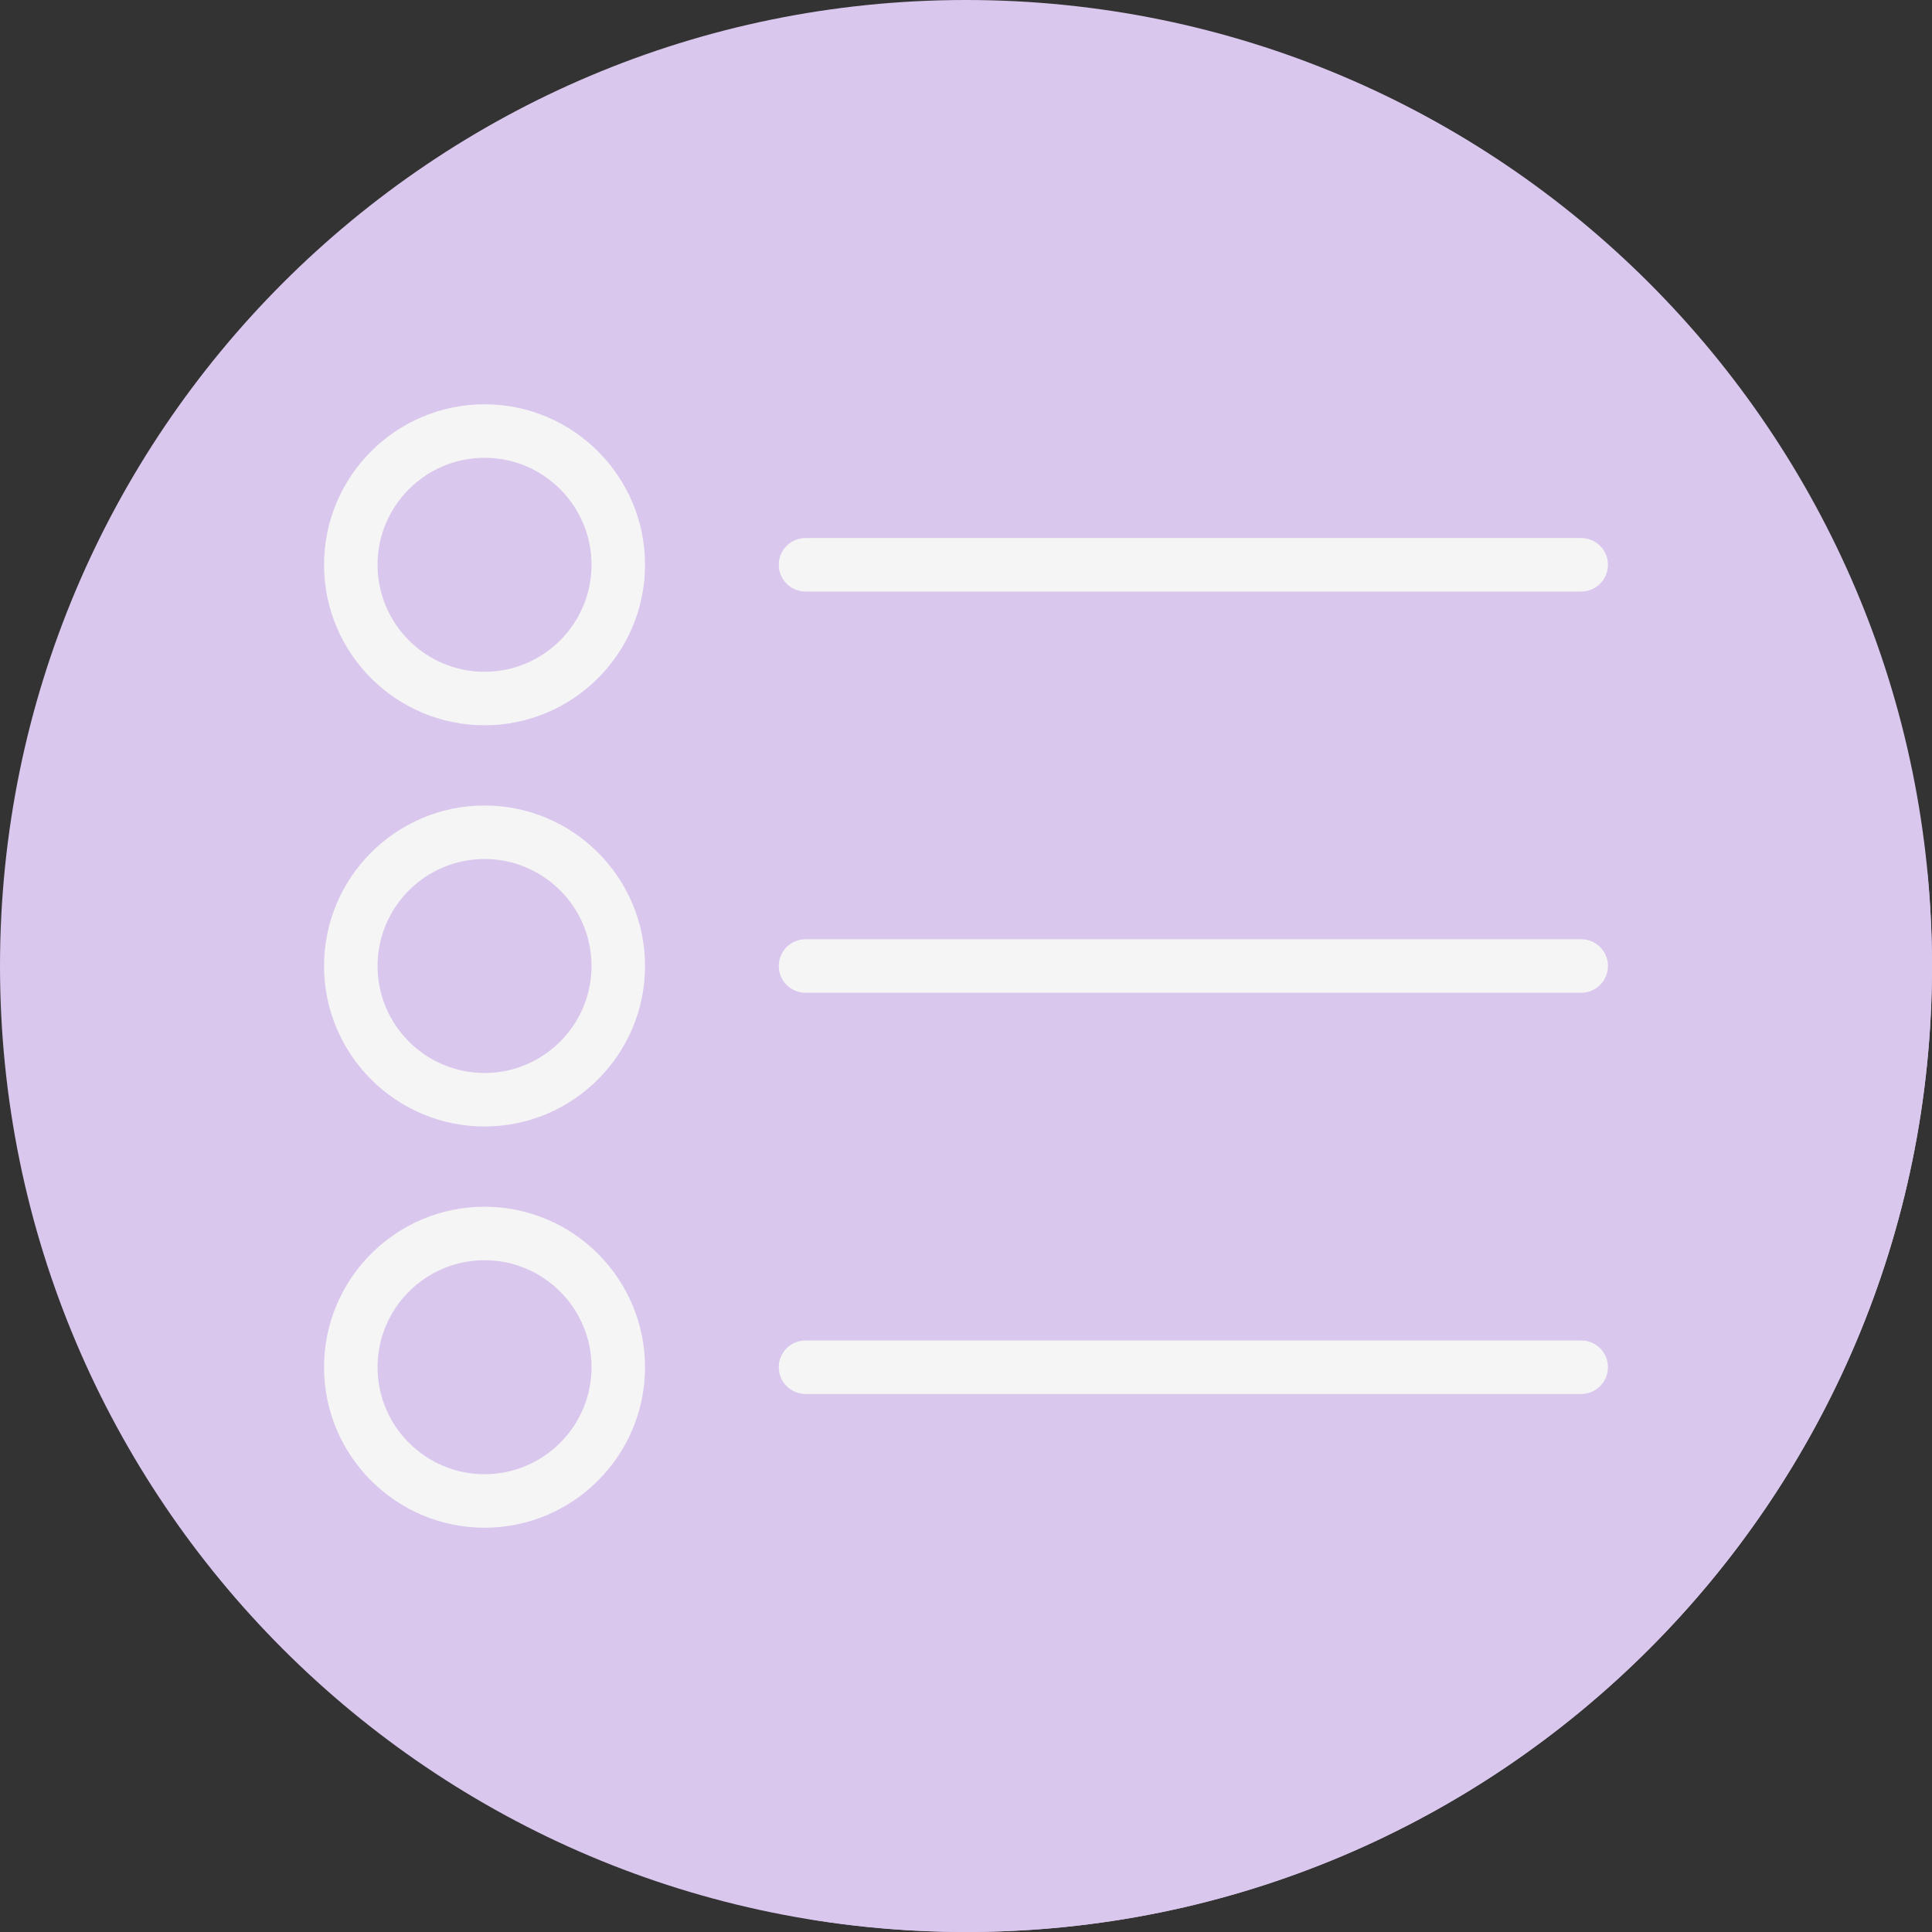 <!DOCTYPE svg PUBLIC "-//W3C//DTD SVG 1.1//EN" "http://www.w3.org/Graphics/SVG/1.1/DTD/svg11.dtd">
<!-- Uploaded to: SVG Repo, www.svgrepo.com, Transformed by: SVG Repo Mixer Tools -->
<svg height="64px" width="64px" version="1.1" id="Layer_1" xmlns="http://www.w3.org/2000/svg" xmlns:xlink="http://www.w3.org/1999/xlink" viewBox="0 0 512 512" xml:space="preserve" fill="#000000">
<rect x="0" y="0" width="512" height="512" fill="#333333" stroke="none"/>
<g id="SVGRepo_bgCarrier" stroke-width="0"/>
<g id="SVGRepo_tracerCarrier" stroke-linecap="round" stroke-linejoin="round"/>
<g id="SVGRepo_iconCarrier"> <path style="fill:#dac7ed;" d="M0,256.006C0,397.402,114.606,512.004,255.996,512C397.394,512.004,512,397.402,512,256.006 C512.009,114.61,397.394,0,255.996,0C114.606,0,0,114.614,0,256.006z"/> <path style="fill:#dac7ed;" d="M512,256.005c0.001-8.217-0.426-16.333-1.182-24.352c-0.306-0.367-85.885-85.974-86.314-86.314 c-1.298-1.638-3.217-2.756-5.47-2.756H213.47c-3.915,0-7.089,3.173-7.089,7.089c0,2.252,1.117,4.172,2.755,5.47 c0.34,0.429,0.708,0.798,1.137,1.137c0.34,0.43,0.708,0.798,1.138,1.138c0.34,0.429,90.565,90.655,90.995,90.995 c0.125,0.158,0.198,0.353,0.337,0.499H287.69c-0.054-0.053-0.122-0.093-0.176-0.145c-0.374-0.388-0.75-0.764-1.137-1.137 c-0.374-0.388-127.005-127.019-127.393-127.393c-7.742-8.039-18.558-13.093-30.575-13.093c-23.453,0-42.53,19.078-42.53,42.531 c0,12.016,5.055,22.832,13.093,30.574c0.374,0.388,0.75,0.763,1.137,1.137c0.374,0.388,32.194,32.299,32.395,32.498 c-1.367-0.133-2.693-0.414-4.096-0.414c-23.453,0-42.53,19.078-42.53,42.531c0,12.016,5.055,22.832,13.093,30.574 c0.373,0.388,0.749,0.764,1.137,1.137c0.373,0.388,32.194,32.299,32.396,32.499c-1.369-0.133-2.694-0.414-4.096-0.414 c-23.453,0-42.53,19.077-42.53,42.53c0,12.016,5.055,22.833,13.093,30.574c0.373,0.388,0.75,0.764,1.137,1.137 c0.373,0.387,0.748,0.763,1.136,1.136c0.374,0.388,112.22,112.235,112.608,112.608c0.282,0.293,0.571,0.576,0.859,0.859 c13.444,2.18,27.225,3.359,41.285,3.359C397.394,512.004,512,397.401,512,256.005z"/> <g> <path style="fill:#F5F5F5;" d="M213.469,156.762h205.566c3.915,0,7.088-3.174,7.088-7.088c0-3.915-3.174-7.088-7.088-7.088H213.469 c-3.915,0-7.088,3.174-7.088,7.088C206.381,153.587,209.554,156.762,213.469,156.762z"/> <path style="fill:#F5F5F5;" d="M419.035,248.912H213.469c-3.915,0-7.088,3.174-7.088,7.088c0,3.915,3.174,7.088,7.088,7.088 h205.566c3.915,0,7.088-3.174,7.088-7.088C426.123,252.085,422.949,248.912,419.035,248.912z"/> <path style="fill:#F5F5F5;" d="M419.035,355.238H213.469c-3.915,0-7.088,3.173-7.088,7.088s3.174,7.088,7.088,7.088h205.566 c3.915,0,7.088-3.174,7.088-7.088S422.949,355.238,419.035,355.238z"/> <path style="fill:#F5F5F5;" d="M128.407,107.142c-23.453,0-42.531,19.078-42.531,42.531s19.078,42.531,42.531,42.531 s42.531-19.078,42.531-42.531S151.86,107.142,128.407,107.142z M128.407,178.027c-15.634,0-28.354-12.72-28.354-28.354 s12.72-28.354,28.354-28.354s28.354,12.72,28.354,28.354C156.762,165.307,144.042,178.027,128.407,178.027z"/> <path style="fill:#F5F5F5;" d="M128.407,213.469c-23.453,0-42.531,19.078-42.531,42.531c0,23.453,19.078,42.531,42.531,42.531 s42.531-19.078,42.531-42.531S151.86,213.469,128.407,213.469z M128.407,284.354c-15.634,0-28.354-12.72-28.354-28.354 c0-15.634,12.72-28.354,28.354-28.354s28.354,12.72,28.354,28.354C156.762,271.634,144.042,284.354,128.407,284.354z"/> <path style="fill:#F5F5F5;" d="M128.407,319.796c-23.453,0-42.531,19.078-42.531,42.531s19.078,42.531,42.531,42.531 s42.531-19.078,42.531-42.531C170.939,338.874,151.86,319.796,128.407,319.796z M128.407,390.681 c-15.634,0-28.354-12.72-28.354-28.354s12.72-28.354,28.354-28.354s28.354,12.72,28.354,28.354S144.042,390.681,128.407,390.681z"/> </g> </g>
</svg>